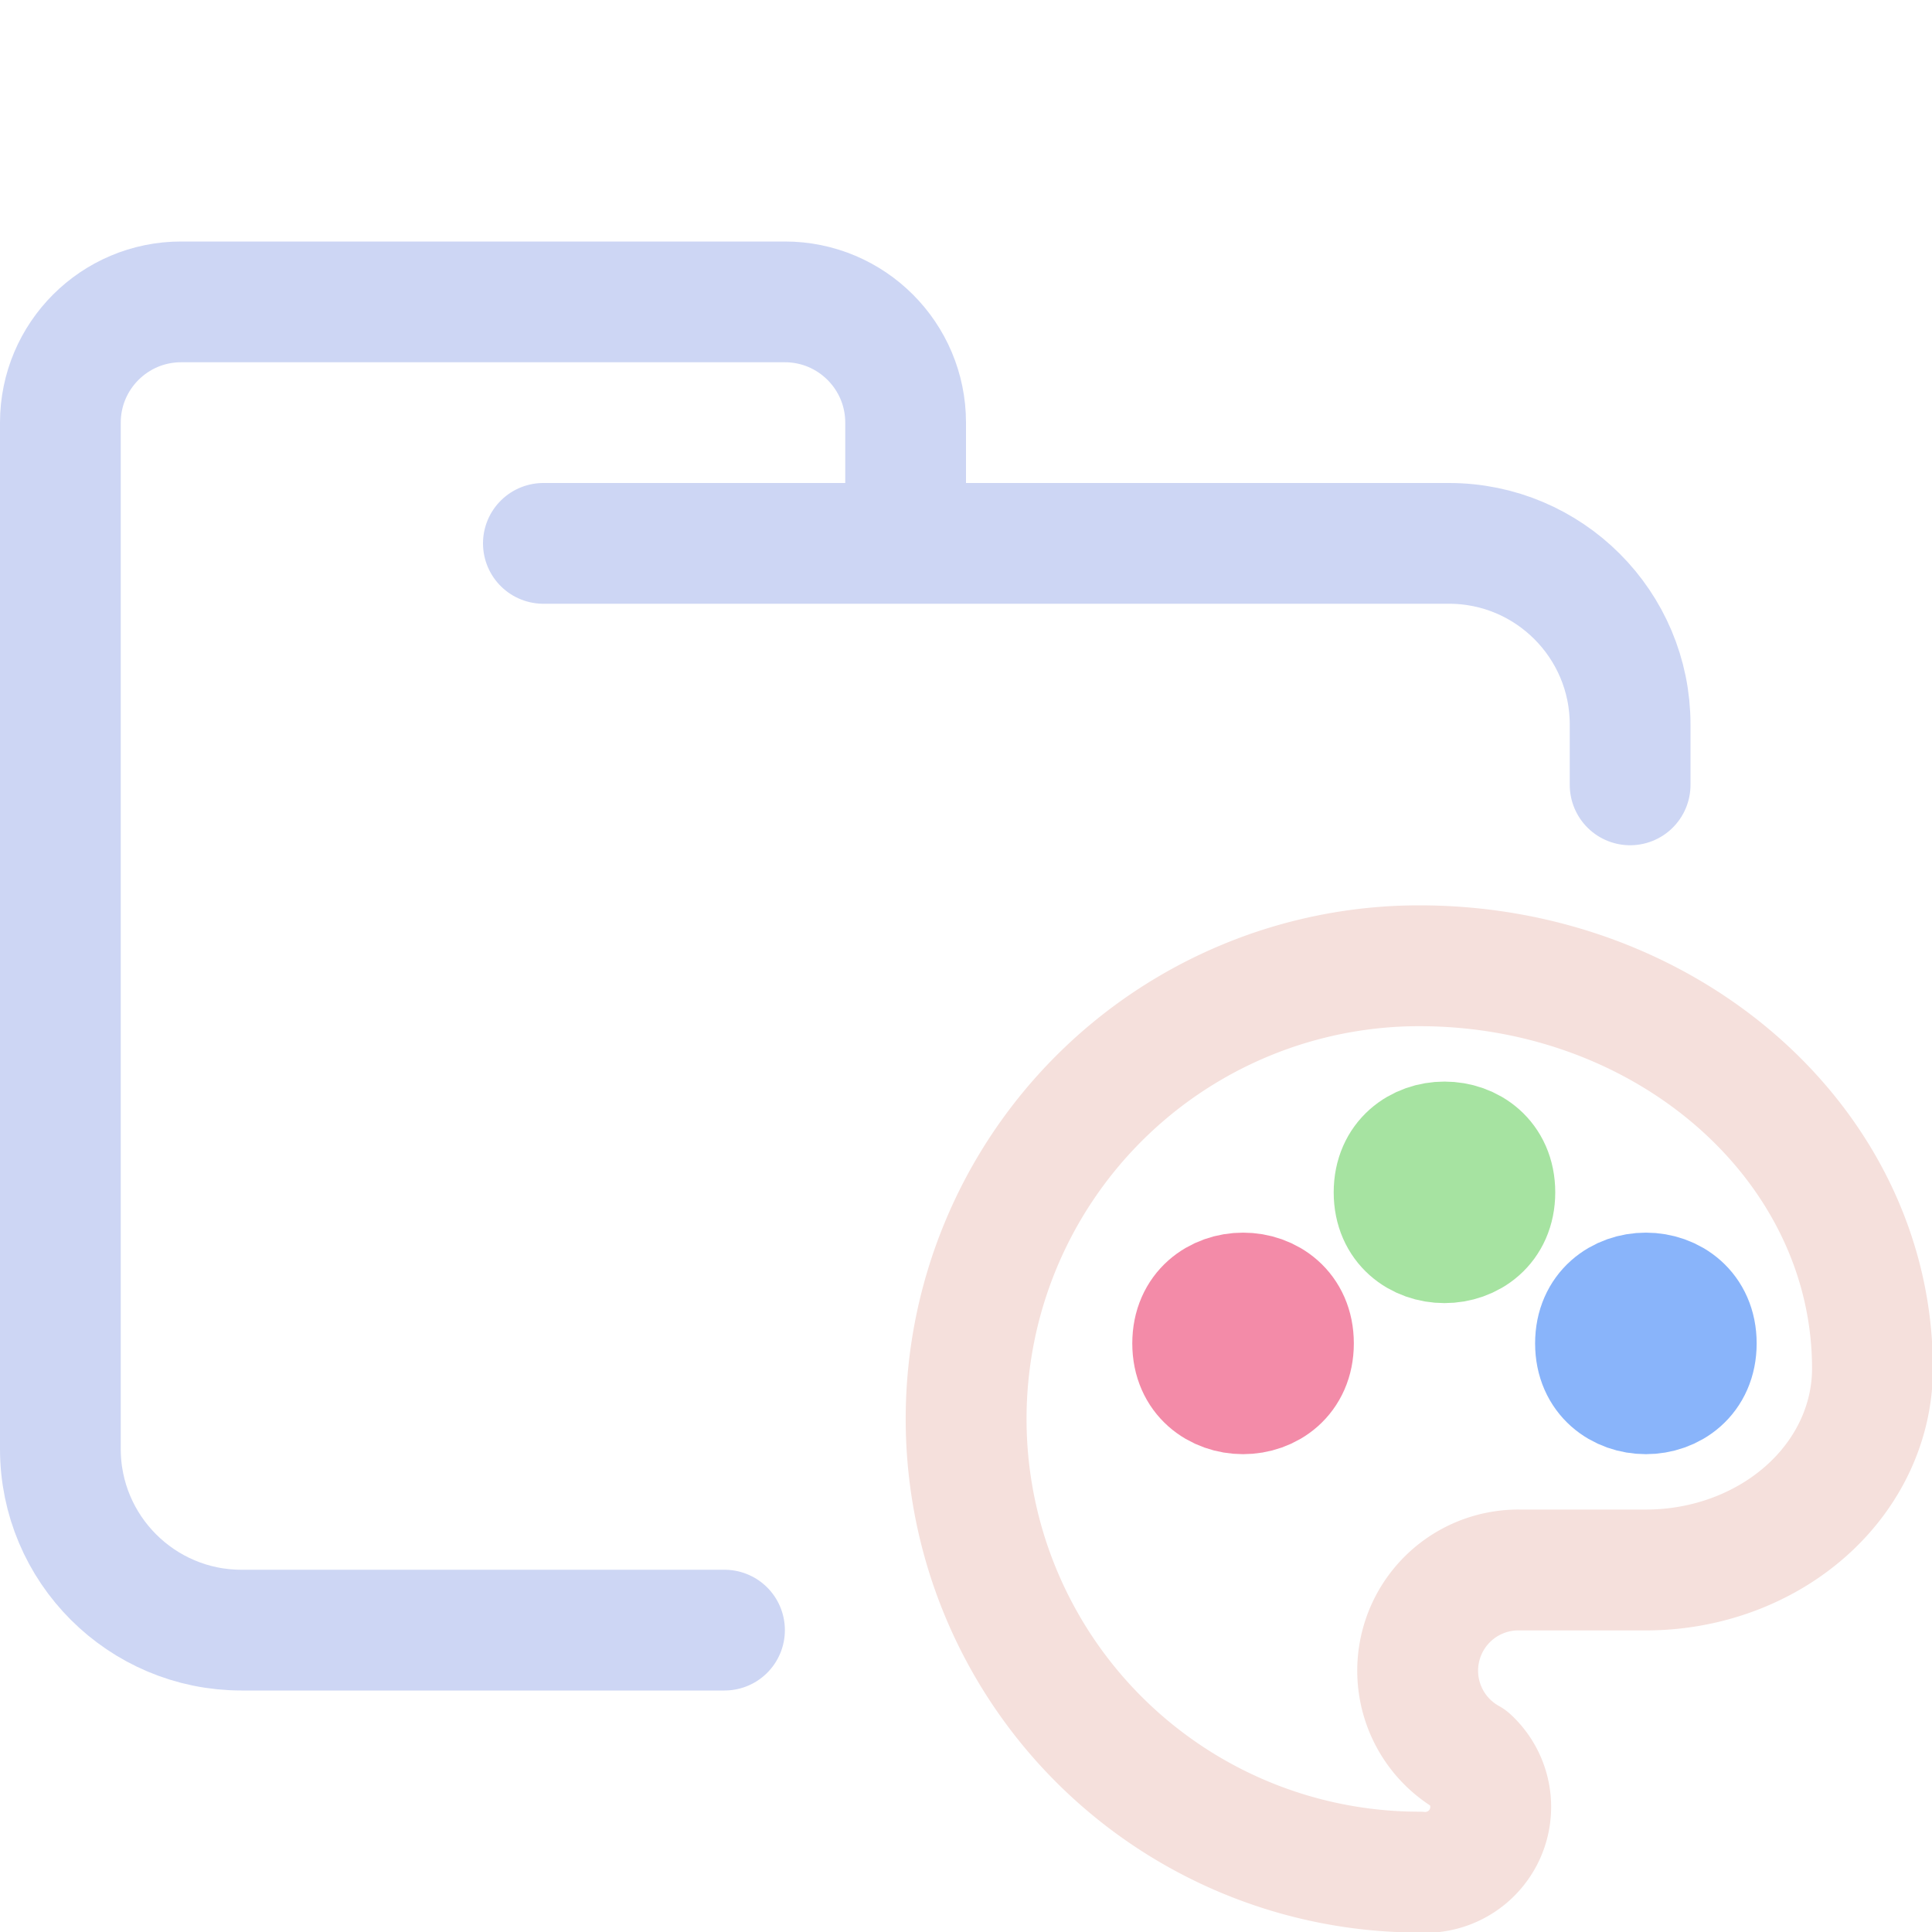 <?xml version='1.0' encoding='UTF-8'?>
<svg xmlns="http://www.w3.org/2000/svg" viewBox="0 0 16 16">
  <path fill="none" stroke="#cdd6f4" stroke-linecap="round" stroke-linejoin="round" d="M 4.5,4.5 H 12 c 0.828,0 1.5,0.672 1.5,1.5 V 6.5 M 6,13.5 H 2 C 1.172,13.5 0.5,12.828 0.5,12 V 3.5 c 0,-0.552 0.448,-1 1,-1 h 5 c 0.552,0 1,0.448 1,1 v 1"/>
  <g fill="none" stroke-linecap="round" stroke-linejoin="round" stroke-width="2.4" transform="matrix(.417 0 0 .417 6.75 6.747)">
    <path stroke="#f5e0dc" d="M 12,21 A 9,9 0 0 1 12,3 c 4.97,0 9,3.582 9,8 0,1.06 -0.474,2.078 -1.318,2.828 C 18.838,14.578 17.693,15 16.5,15 H 14 A 2,2 0 0 0 13,18.75 1.3,1.3 0 0 1 12,21"/>
    <path stroke="#f38ba8" d="m 7.5,10.5 c 0,1.333 2,1.333 2,0 0,-1.333 -2,-1.333 -2,0"/>
    <path stroke="#a6e3a1" d="m 11.5,7.5 c 0,1.333 2,1.333 2,0 0,-1.333 -2,-1.333 -2,0"/>
    <path stroke="#89b4fa" d="m 15.5,10.5 c 0,1.333 2,1.333 2,0 0,-1.333 -2,-1.333 -2,0"/>
  </g>
</svg>
